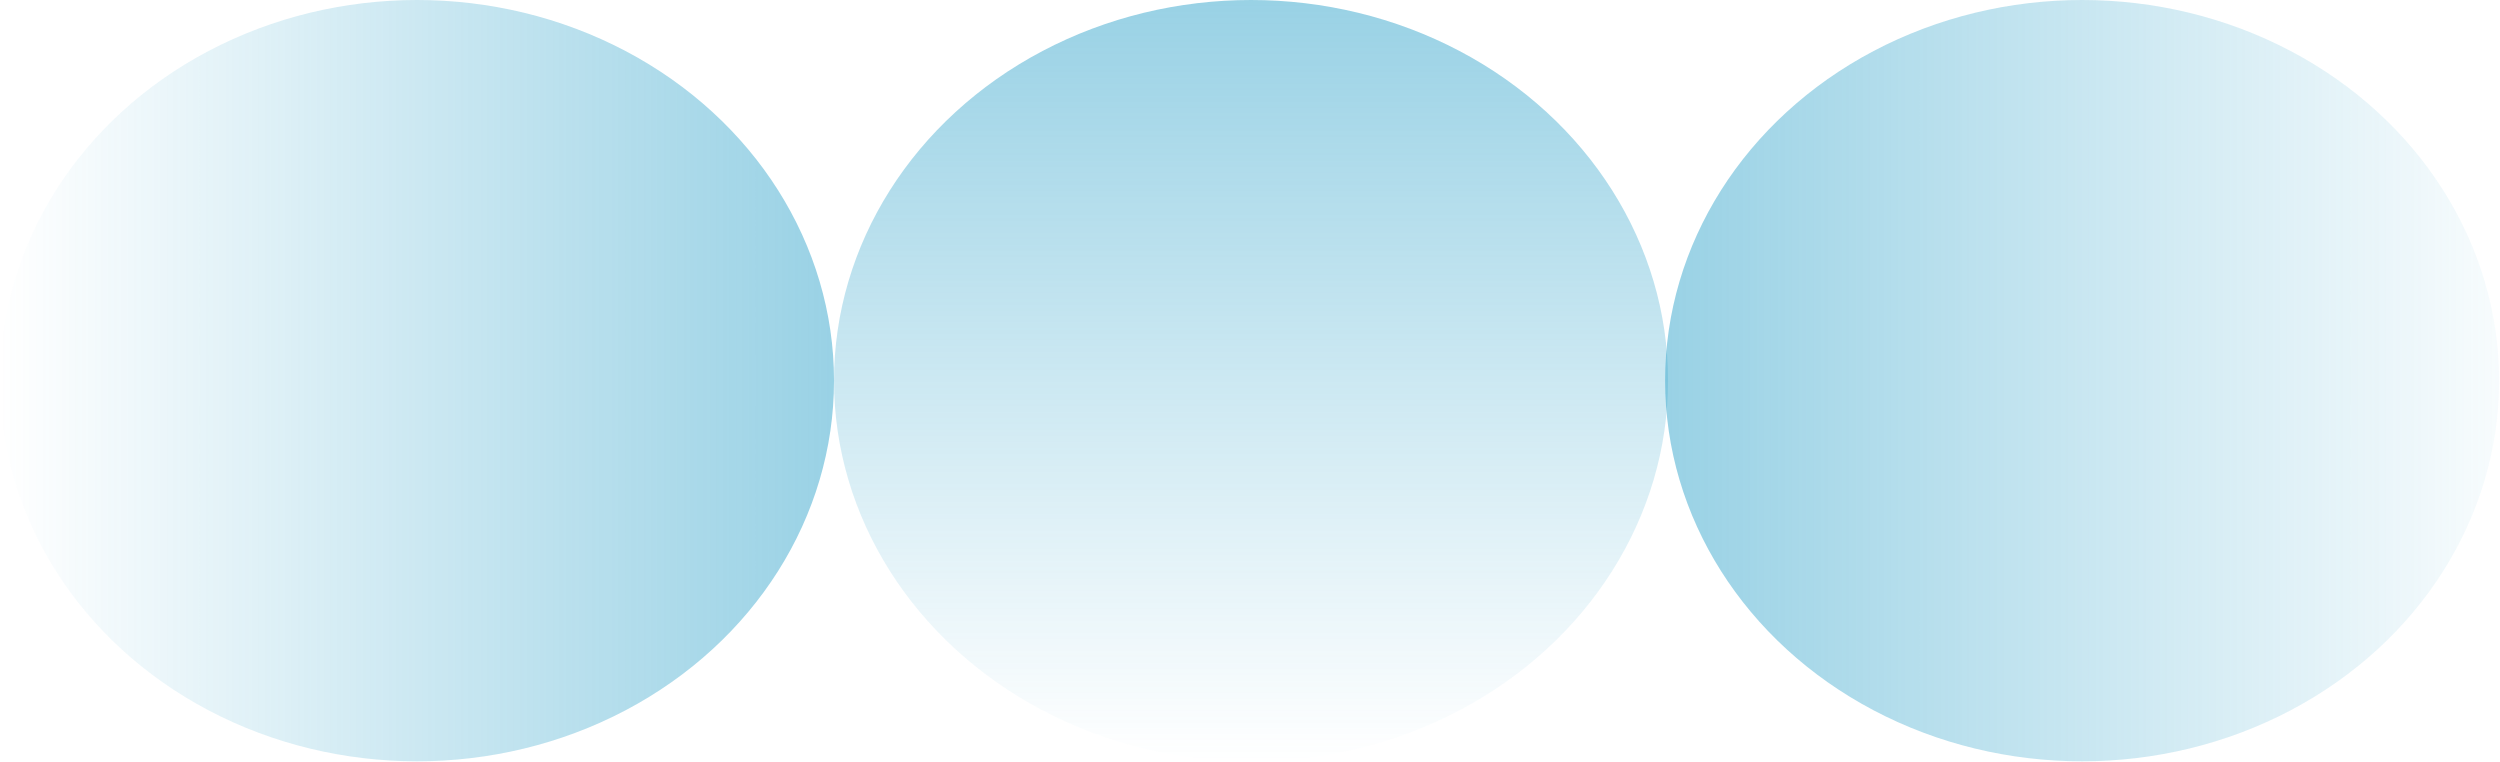 <svg width="1152" height="351" viewBox="0 0 1152 351" fill="none" xmlns="http://www.w3.org/2000/svg">
<ellipse opacity="0.5" cx="576.469" cy="175.407" rx="192.156" ry="175.407" fill="url(#paint0_linear_265_3225)"/>
<ellipse opacity="0.5" cx="192.156" cy="175.407" rx="192.156" ry="175.407" fill="url(#paint1_linear_265_3225)"/>
<ellipse opacity="0.5" cx="959.441" cy="175.407" rx="192.156" ry="175.407" fill="url(#paint2_linear_265_3225)"/>
<defs>
<linearGradient id="paint0_linear_265_3225" x1="576.469" y1="0" x2="576.469" y2="350.813" gradientUnits="userSpaceOnUse">
<stop stop-color="#33A4CB"/>
<stop offset="1" stop-color="#33A4CB" stop-opacity="0"/>
</linearGradient>
<linearGradient id="paint1_linear_265_3225" x1="384.312" y1="175.619" x2="6.34087e-06" y2="175.619" gradientUnits="userSpaceOnUse">
<stop stop-color="#33A4CB"/>
<stop offset="1" stop-color="#33A4CB" stop-opacity="0"/>
</linearGradient>
<linearGradient id="paint2_linear_265_3225" x1="767.285" y1="176.035" x2="1182.4" y2="176.035" gradientUnits="userSpaceOnUse">
<stop stop-color="#33A4CB"/>
<stop offset="1" stop-color="#33A4CB" stop-opacity="0"/>
</linearGradient>
</defs>
</svg>
